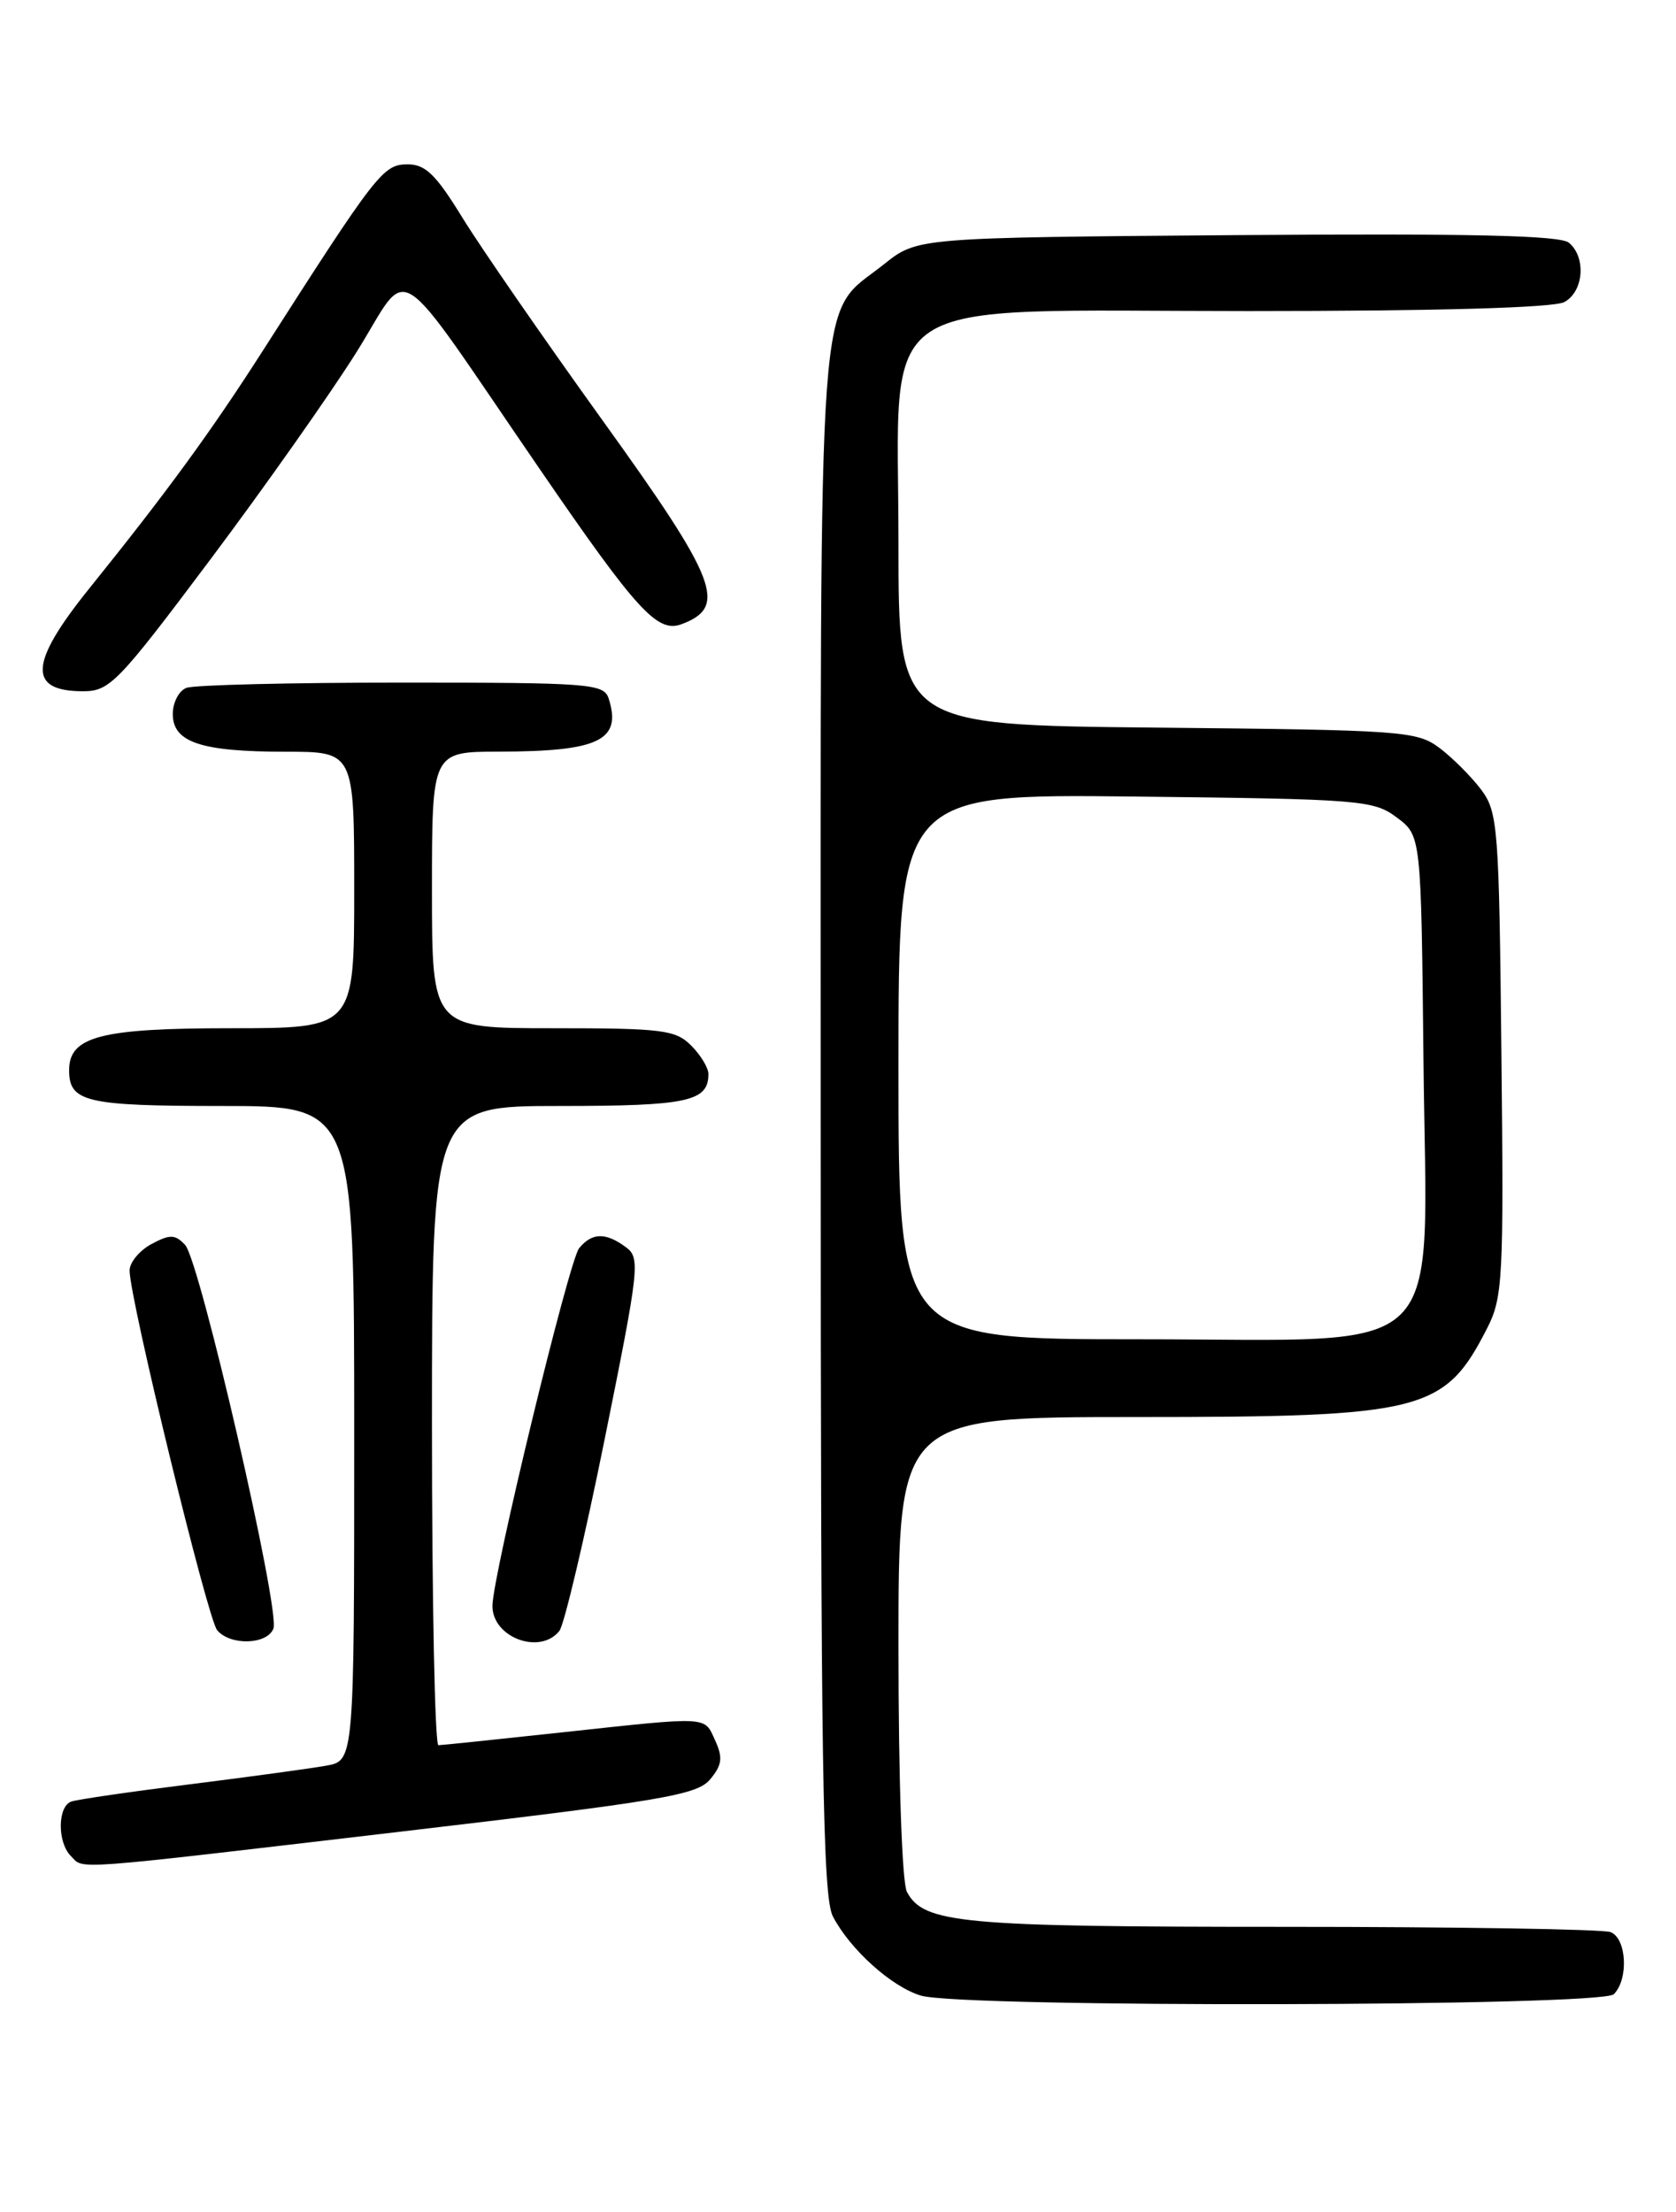 <?xml version="1.0" encoding="UTF-8" standalone="no"?>
<!DOCTYPE svg PUBLIC "-//W3C//DTD SVG 1.1//EN" "http://www.w3.org/Graphics/SVG/1.1/DTD/svg11.dtd" >
<svg xmlns="http://www.w3.org/2000/svg" xmlns:xlink="http://www.w3.org/1999/xlink" version="1.1" viewBox="0 0 194 256">
 <g >
 <path fill="currentColor"
d=" M 186.80 230.80 C 188.54 229.06 188.29 224.32 186.42 223.61 C 185.55 223.27 168.52 223.00 148.57 223.00 C 111.19 223.00 106.93 222.60 104.98 218.96 C 104.41 217.90 104.00 205.98 104.00 190.57 C 104.00 164.00 104.00 164.00 131.53 164.00 C 164.80 164.00 167.21 163.39 172.15 153.70 C 173.95 150.17 174.07 147.97 173.79 122.02 C 173.52 95.67 173.39 93.99 171.44 91.38 C 170.30 89.87 168.13 87.70 166.62 86.56 C 164.00 84.60 162.35 84.49 133.93 84.21 C 104.00 83.92 104.00 83.92 104.00 62.88 C 104.00 33.48 100.20 36.00 144.49 36.00 C 166.46 36.00 179.84 35.62 181.07 34.96 C 183.32 33.76 183.63 29.77 181.60 28.09 C 180.59 27.24 170.14 27.01 143.20 27.21 C 106.18 27.50 106.18 27.50 102.34 30.57 C 94.47 36.86 95.00 29.71 95.00 129.80 C 95.00 204.72 95.23 219.53 96.41 221.80 C 98.41 225.63 103.21 229.95 106.60 230.96 C 111.35 232.38 185.37 232.23 186.80 230.80 Z  M 46.32 211.99 C 76.71 208.42 80.69 207.75 82.20 205.93 C 83.58 204.28 83.69 203.42 82.79 201.45 C 81.49 198.59 82.29 198.63 65.00 200.50 C 57.58 201.30 51.16 201.97 50.75 201.98 C 50.34 201.99 50.00 185.35 50.00 165.00 C 50.00 128.00 50.00 128.00 64.80 128.00 C 79.60 128.00 82.00 127.48 82.00 124.30 C 82.00 123.58 81.10 122.10 80.00 121.00 C 78.19 119.19 76.67 119.00 64.00 119.00 C 50.00 119.00 50.00 119.00 50.00 103.00 C 50.00 87.00 50.00 87.00 57.75 86.99 C 69.34 86.97 71.99 85.69 70.46 80.86 C 69.90 79.12 68.40 79.00 46.51 79.00 C 33.67 79.00 22.45 79.27 21.58 79.61 C 20.71 79.94 20.00 81.30 20.00 82.63 C 20.00 85.91 23.25 87.00 33.07 87.00 C 41.00 87.00 41.00 87.00 41.00 103.00 C 41.00 119.00 41.00 119.00 26.72 119.00 C 11.66 119.00 8.00 119.95 8.00 123.86 C 8.00 127.54 9.94 128.00 25.70 128.00 C 41.00 128.00 41.00 128.00 41.00 165.89 C 41.00 203.78 41.00 203.78 37.75 204.35 C 35.96 204.67 28.88 205.64 22.00 206.50 C 15.12 207.36 8.94 208.26 8.25 208.50 C 6.66 209.06 6.62 213.22 8.20 214.80 C 9.78 216.38 7.37 216.56 46.32 211.99 Z  M 31.65 188.48 C 32.45 186.38 23.12 145.85 21.42 144.07 C 20.26 142.85 19.68 142.83 17.53 143.98 C 16.14 144.73 15.00 146.11 15.00 147.04 C 15.00 150.28 24.02 187.32 25.13 188.66 C 26.64 190.48 30.92 190.36 31.65 188.48 Z  M 64.75 188.75 C 65.30 188.06 67.66 178.08 69.99 166.57 C 74.02 146.61 74.14 145.57 72.42 144.32 C 70.09 142.61 68.53 142.65 67.04 144.45 C 65.86 145.87 57.00 182.44 57.00 185.87 C 57.00 189.52 62.51 191.57 64.75 188.75 Z  M 24.35 64.75 C 30.64 56.36 38.25 45.56 41.27 40.75 C 47.66 30.55 45.04 28.88 62.49 54.31 C 73.70 70.66 76.09 73.27 78.86 72.25 C 84.28 70.25 83.09 67.19 69.70 48.59 C 62.94 39.19 55.68 28.69 53.56 25.25 C 50.42 20.14 49.24 19.00 47.11 19.02 C 44.34 19.05 43.53 20.09 30.48 40.50 C 24.48 49.88 19.33 56.94 10.33 68.11 C 3.37 76.75 3.18 80.00 9.62 80.00 C 12.70 80.00 13.66 79.01 24.35 64.75 Z  M 104.00 123.44 C 104.00 91.88 104.00 91.88 131.43 92.19 C 157.51 92.48 159.00 92.60 161.68 94.61 C 164.50 96.71 164.50 96.71 164.77 122.76 C 165.13 158.10 168.29 155.00 131.91 155.00 C 104.00 155.00 104.00 155.00 104.00 123.44 Z "/>
</g>
</svg>